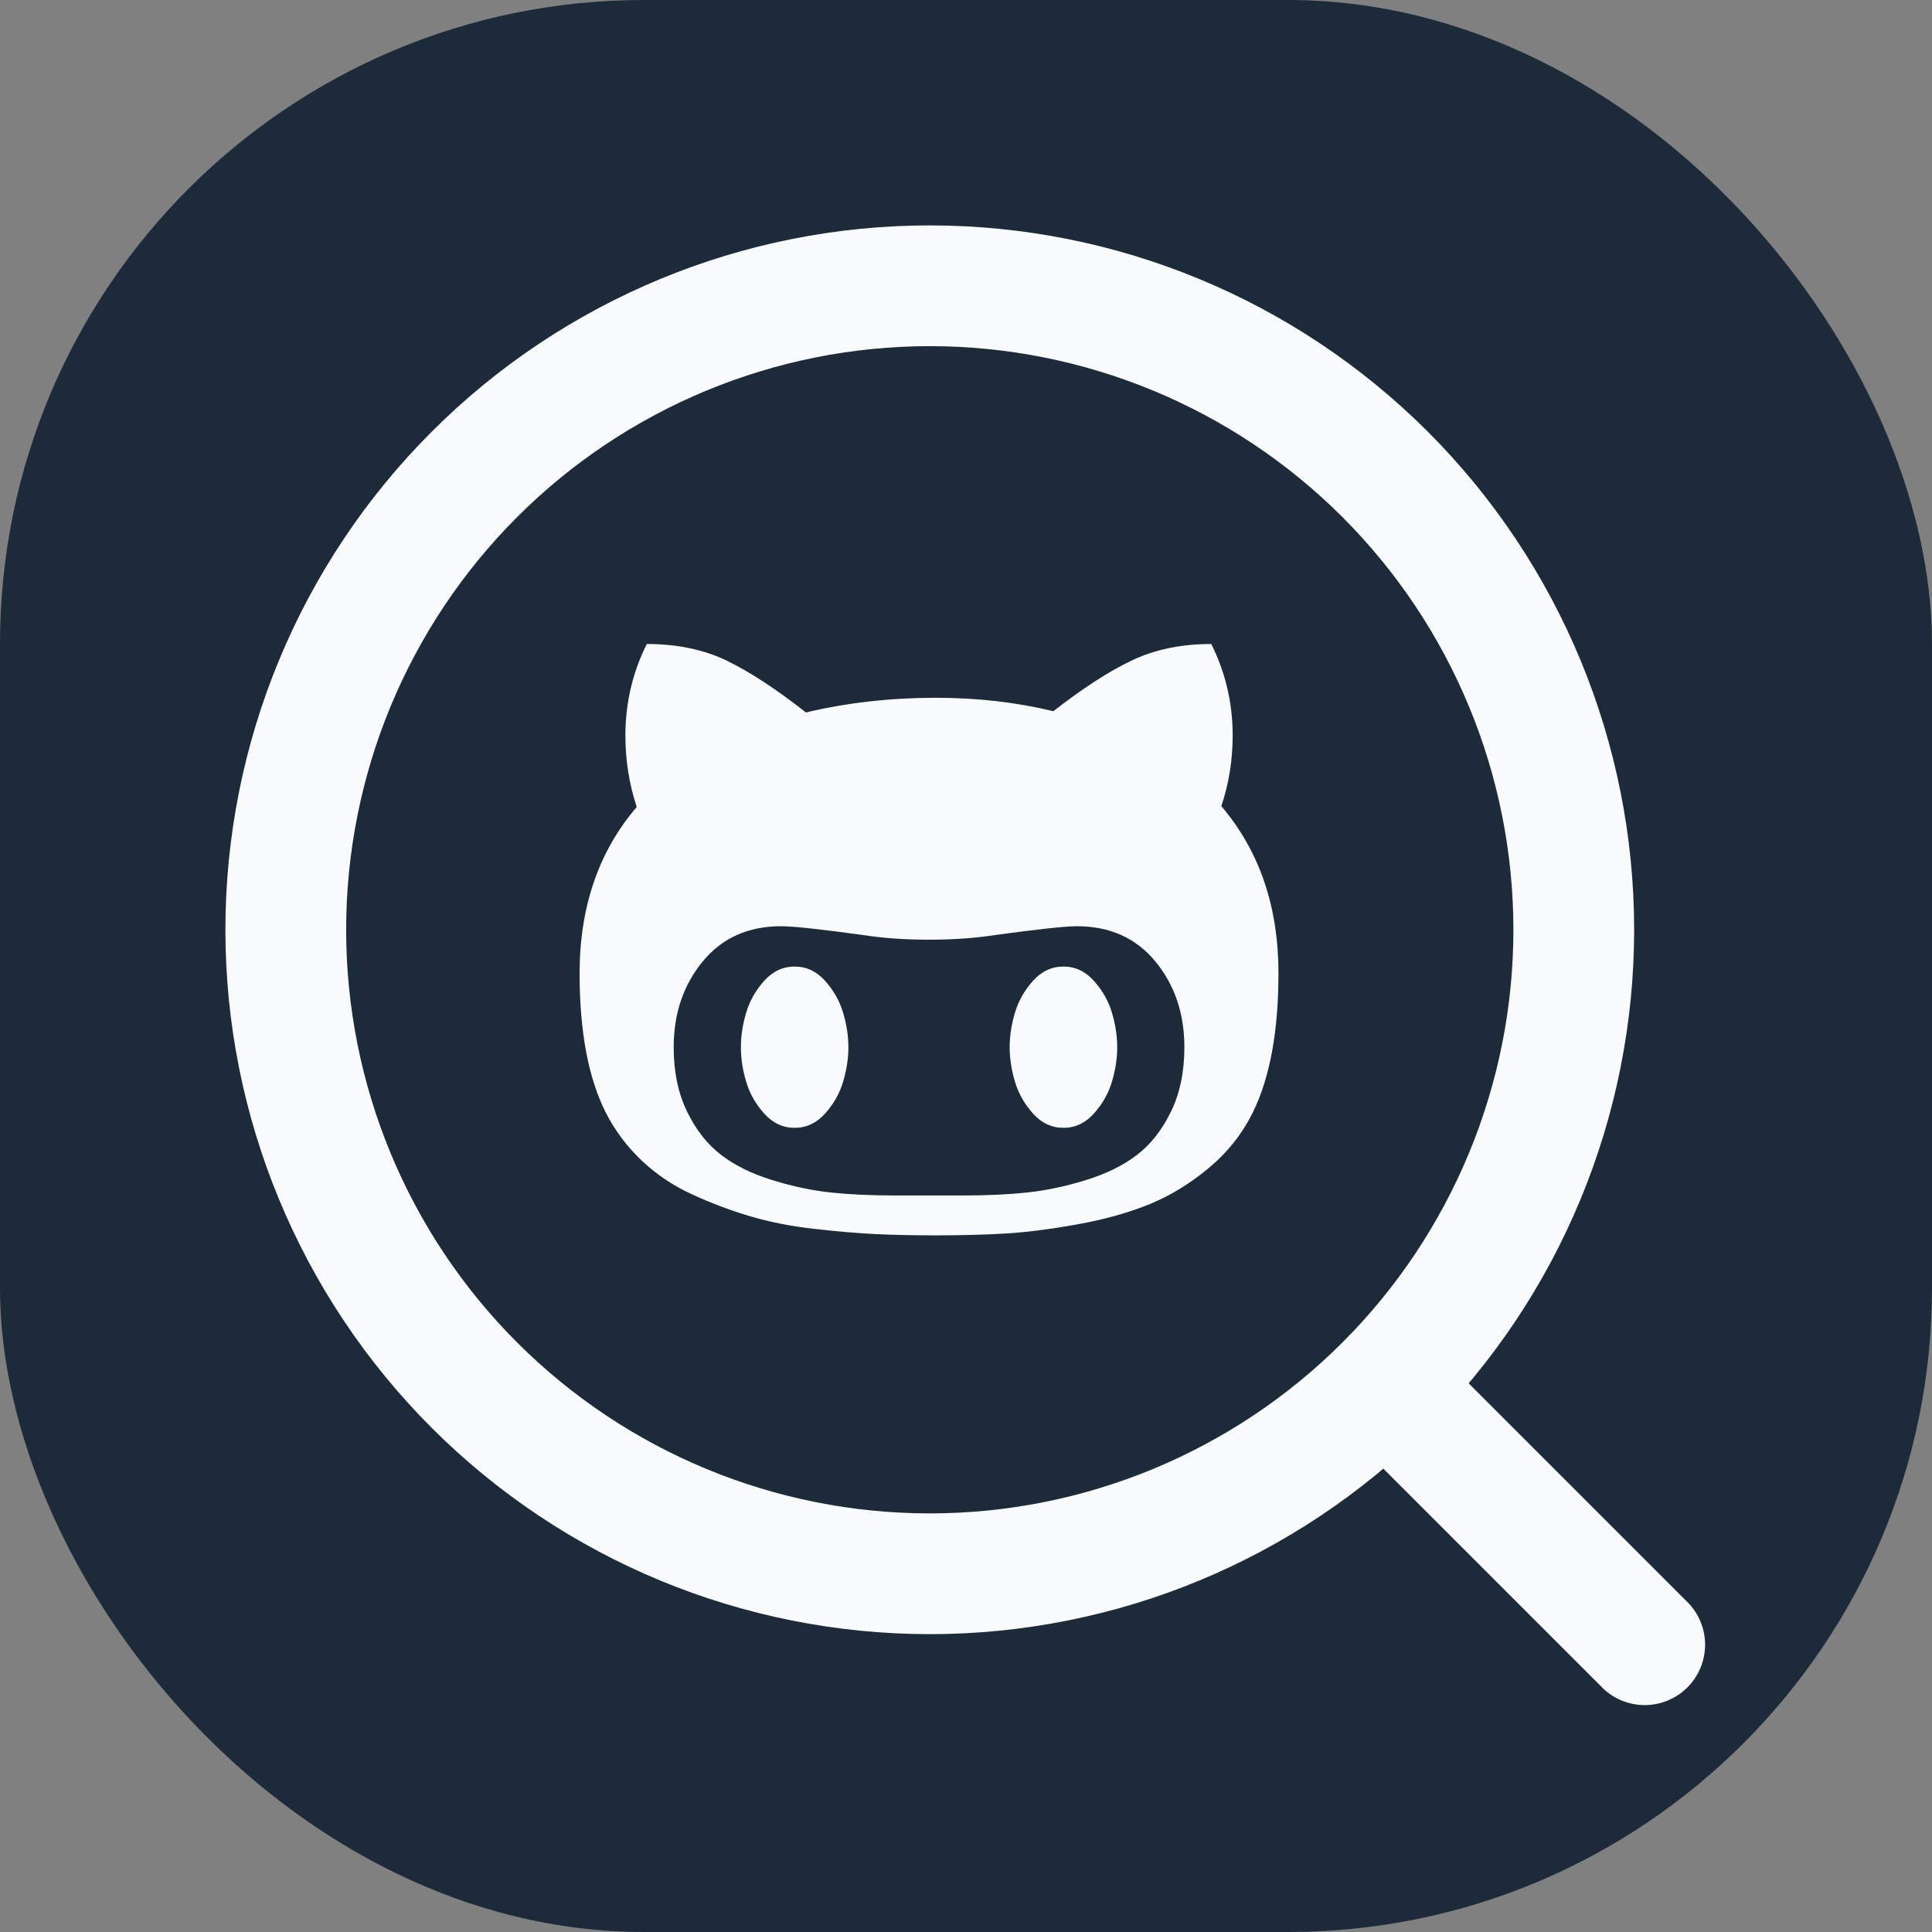 <svg width="60" height="60" viewBox="0 0 60 60" fill="none" xmlns="http://www.w3.org/2000/svg">
<rect x="0" y="0" width="60" height="60" fill="#808080" stroke="none"/>
<rect width="60" height="60" rx="20" fill="#1C2A3A"/>
<path fill-rule="evenodd" clip-rule="evenodd" d="M28.875 10.75C24.068 10.75 19.458 12.66 16.059 16.059C12.66 19.458 10.75 24.068 10.75 28.875C10.75 33.682 12.66 38.292 16.059 41.691C19.458 45.09 24.068 47 28.875 47C33.682 47 38.292 45.09 41.691 41.691C45.09 38.292 47 33.682 47 28.875C47 24.068 45.09 19.458 41.691 16.059C38.292 12.66 33.682 10.75 28.875 10.75ZM7 28.875C7 23.073 9.305 17.509 13.407 13.407C17.509 9.305 23.073 7 28.875 7C34.677 7 40.241 9.305 44.343 13.407C48.445 17.509 50.75 23.073 50.75 28.875C50.75 34.677 48.445 40.241 44.343 44.343C40.241 48.445 34.677 50.75 28.875 50.75C23.073 50.75 17.509 48.445 13.407 44.343C9.305 40.241 7 34.677 7 28.875Z" fill="#F8FAFC"/>
<path fill-rule="evenodd" clip-rule="evenodd" d="M42.3 42.3C42.652 41.949 43.128 41.752 43.625 41.752C44.122 41.752 44.598 41.949 44.95 42.3L52.45 49.8C52.781 50.155 52.962 50.626 52.953 51.111C52.944 51.597 52.748 52.06 52.404 52.404C52.06 52.748 51.597 52.944 51.111 52.953C50.626 52.962 50.155 52.781 49.8 52.45L42.3 44.95C41.949 44.598 41.752 44.122 41.752 43.625C41.752 43.128 41.949 42.652 42.3 42.3Z" fill="#F8FAFC"/>
<path d="M37.93 25.035C38.165 24.33 38.282 23.6 38.282 22.844C38.282 21.835 38.06 20.887 37.617 20C36.687 20 35.865 20.17 35.152 20.509C34.439 20.848 33.626 21.374 32.713 22.087C31.565 21.809 30.348 21.67 29.061 21.67C27.652 21.67 26.309 21.822 25.03 22.126C24.1 21.396 23.278 20.859 22.565 20.515C21.852 20.172 21.026 20 20.087 20C19.644 20.887 19.422 21.835 19.422 22.844C19.422 23.609 19.539 24.348 19.774 25.061C18.591 26.444 18 28.165 18 30.226C18 32.035 18.27 33.474 18.809 34.544C19.096 35.109 19.47 35.609 19.93 36.044C20.391 36.478 20.917 36.831 21.509 37.1C22.1 37.37 22.696 37.594 23.296 37.772C23.896 37.95 24.559 38.081 25.285 38.163C26.011 38.246 26.652 38.3 27.209 38.327C27.765 38.352 28.383 38.365 29.061 38.365C29.861 38.365 30.587 38.346 31.239 38.307C31.891 38.268 32.637 38.172 33.476 38.02C34.315 37.868 35.054 37.661 35.694 37.4C36.333 37.14 36.946 36.766 37.533 36.279C38.12 35.792 38.578 35.214 38.909 34.544C39.439 33.465 39.704 32.026 39.704 30.226C39.704 28.157 39.113 26.426 37.93 25.035ZM36.365 34.524C36.087 35.094 35.735 35.541 35.309 35.867C34.883 36.194 34.352 36.455 33.718 36.65C33.082 36.846 32.474 36.974 31.891 37.035C31.308 37.096 30.661 37.126 29.948 37.126H27.756C27.043 37.126 26.395 37.096 25.813 37.035C25.23 36.974 24.622 36.846 23.987 36.65C23.352 36.455 22.822 36.194 22.396 35.867C21.969 35.541 21.617 35.094 21.339 34.524C21.061 33.954 20.922 33.287 20.922 32.522C20.922 31.478 21.222 30.591 21.822 29.861C22.422 29.13 23.235 28.765 24.261 28.765C24.635 28.765 25.483 28.857 26.804 29.039C27.422 29.135 28.104 29.183 28.852 29.183C29.6 29.183 30.283 29.135 30.9 29.039C32.239 28.856 33.087 28.765 33.444 28.765C34.469 28.765 35.282 29.131 35.883 29.861C36.483 30.591 36.782 31.478 36.782 32.522C36.782 33.287 36.643 33.955 36.365 34.524Z" fill="#F8FAFC"/>
<path d="M25.624 30.461C25.358 30.165 25.043 30.017 24.678 30.017C24.313 30.017 23.998 30.165 23.732 30.461C23.467 30.756 23.28 31.087 23.172 31.452C23.063 31.817 23.009 32.174 23.009 32.522C23.009 32.87 23.063 33.226 23.172 33.592C23.28 33.957 23.467 34.287 23.732 34.582C23.998 34.878 24.313 35.026 24.678 35.026C25.043 35.026 25.359 34.878 25.624 34.582C25.889 34.287 26.076 33.957 26.184 33.592C26.293 33.226 26.348 32.87 26.348 32.522C26.348 32.174 26.293 31.817 26.184 31.452C26.076 31.087 25.889 30.757 25.624 30.461Z" fill="#F8FAFC"/>
<path d="M33.972 30.461C33.706 30.165 33.391 30.017 33.026 30.017C32.661 30.017 32.346 30.165 32.08 30.461C31.815 30.756 31.628 31.087 31.52 31.452C31.411 31.817 31.356 32.174 31.356 32.522C31.356 32.87 31.411 33.226 31.52 33.592C31.628 33.957 31.815 34.287 32.08 34.582C32.346 34.878 32.661 35.026 33.026 35.026C33.391 35.026 33.707 34.878 33.972 34.582C34.237 34.287 34.424 33.957 34.533 33.592C34.641 33.226 34.696 32.87 34.696 32.522C34.696 32.174 34.641 31.817 34.533 31.452C34.424 31.087 34.237 30.757 33.972 30.461Z" fill="#F8FAFC"/>
</svg>
